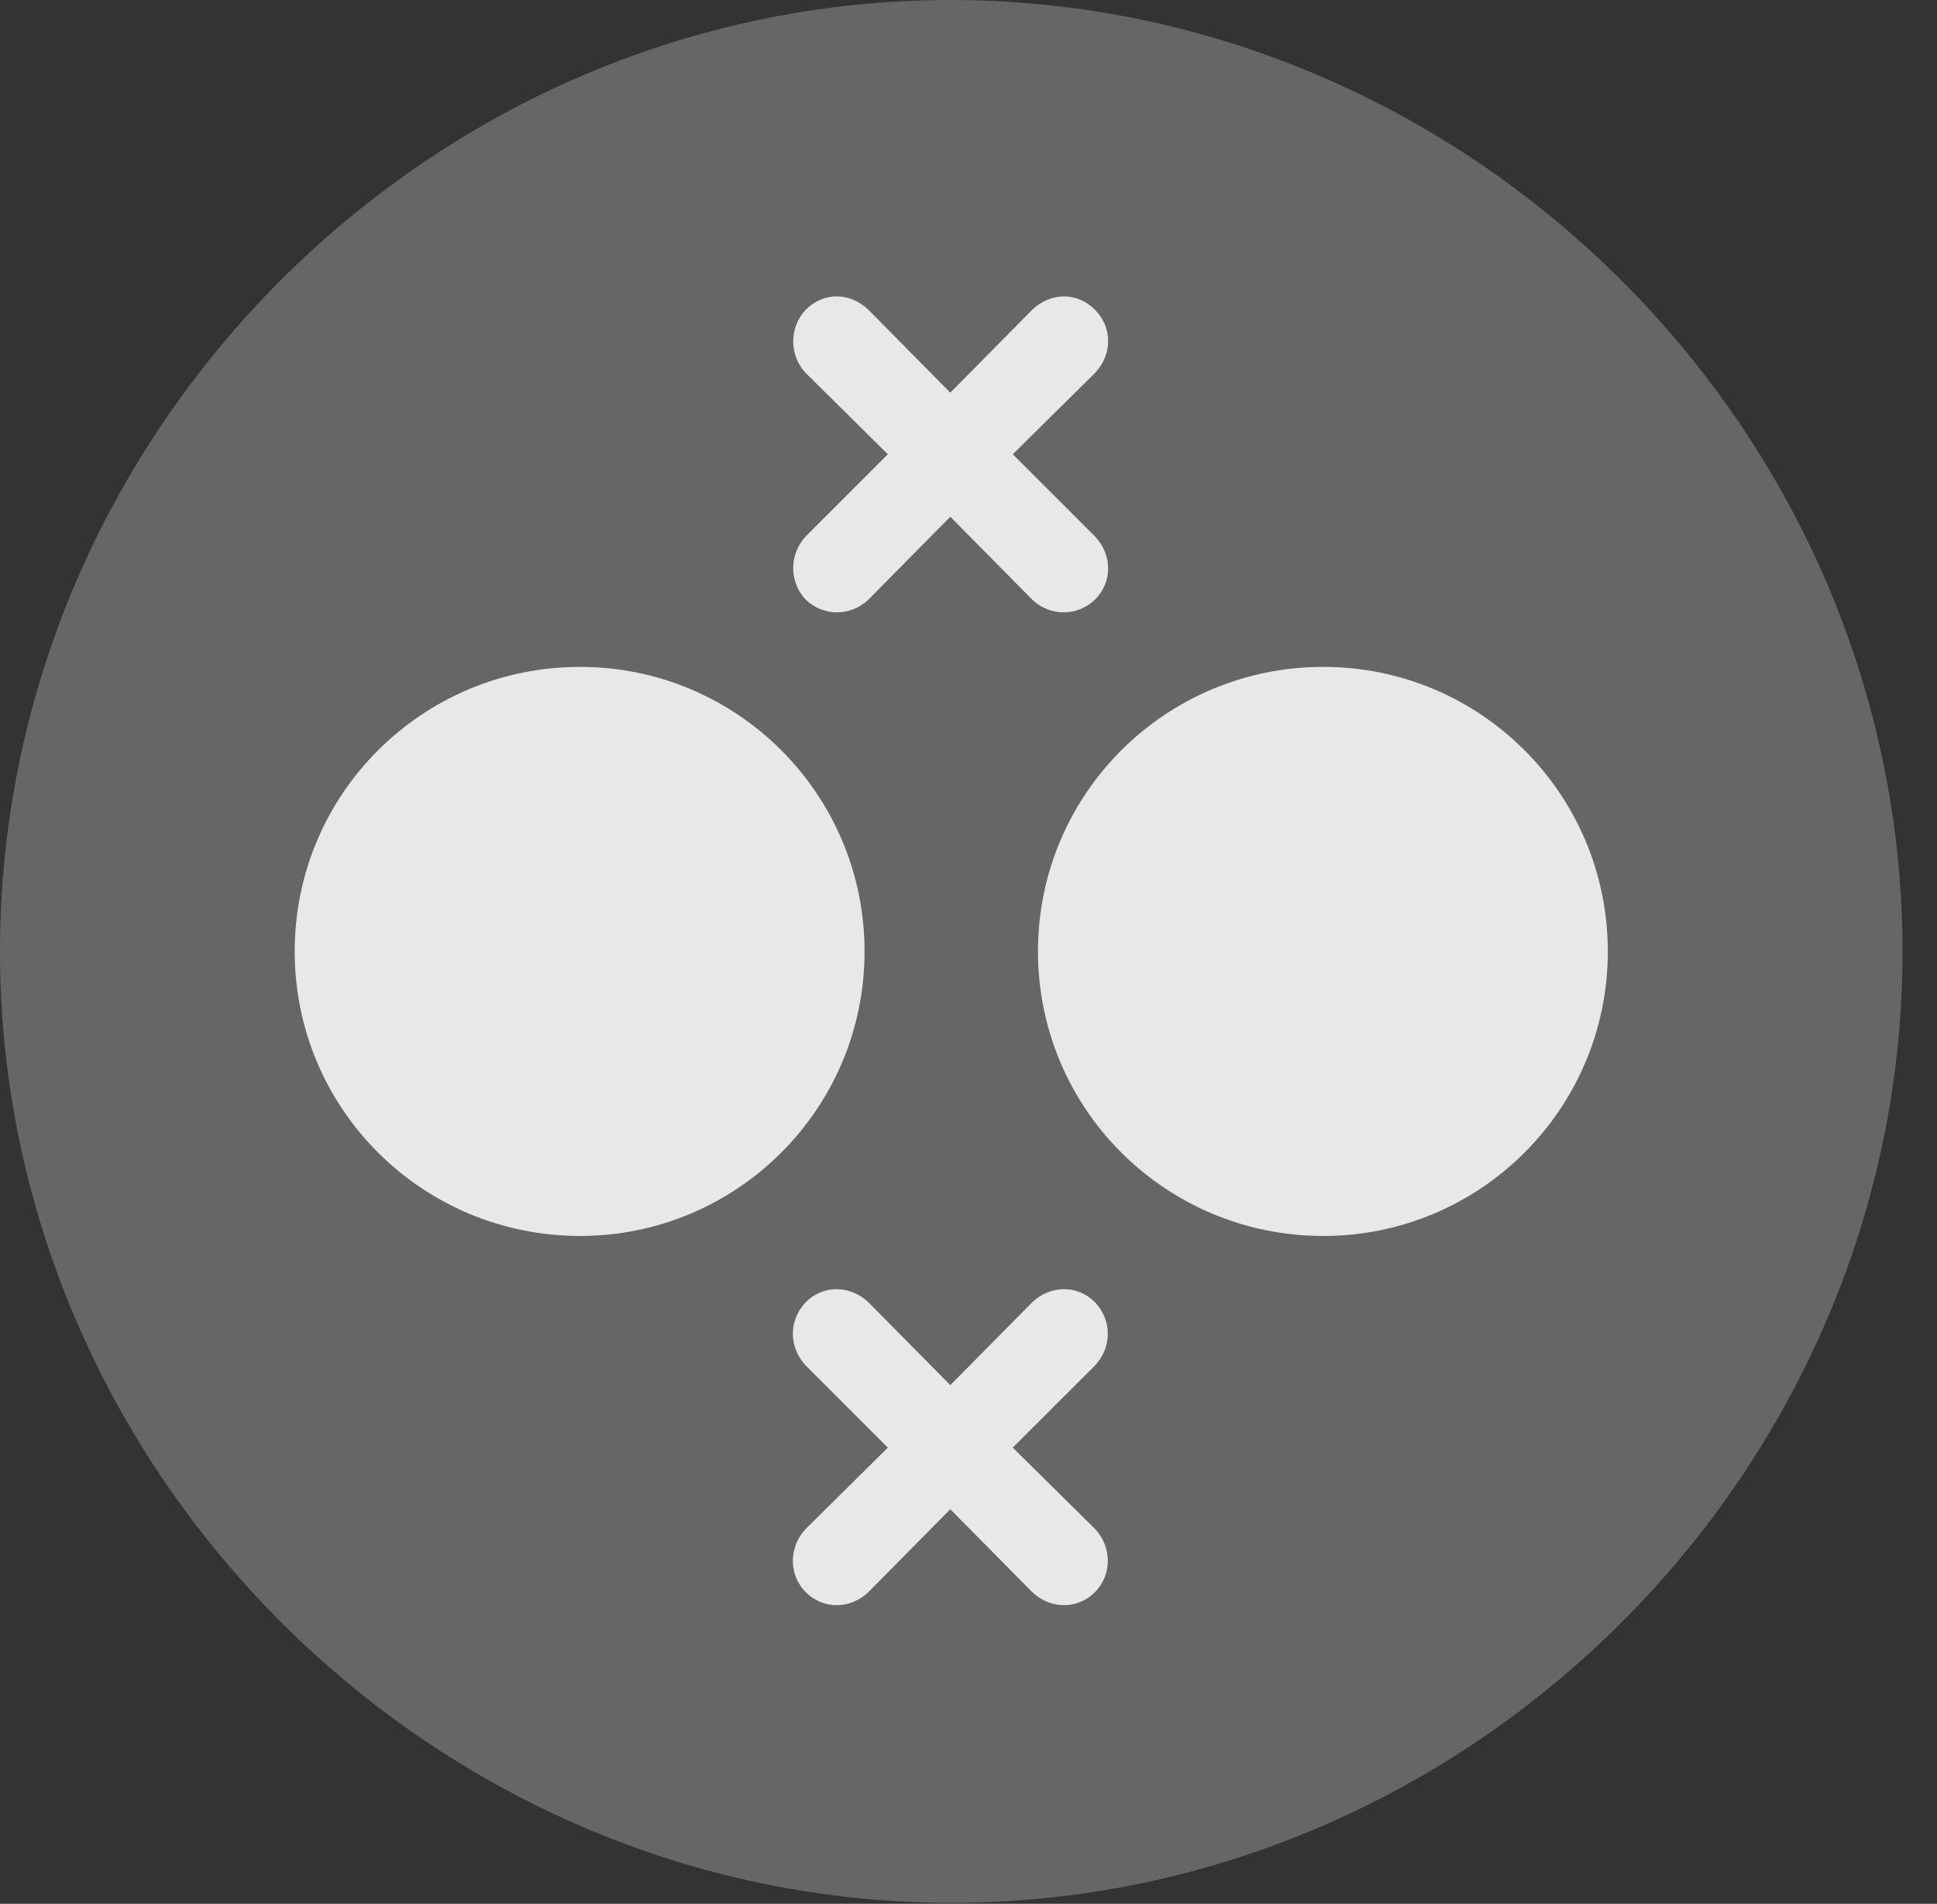 <?xml version="1.0" encoding="UTF-8"?>
<!--Generator: Apple Native CoreSVG 232.5-->
<!DOCTYPE svg
PUBLIC "-//W3C//DTD SVG 1.1//EN"
       "http://www.w3.org/Graphics/SVG/1.1/DTD/svg11.dtd">
<svg version="1.1" xmlns="http://www.w3.org/2000/svg" xmlns:xlink="http://www.w3.org/1999/xlink" width="20.283" height="19.932">
 <rect width="100%" height="100%" fill="#333333" stroke="none"/>
 <g>
  <rect height="19.932" opacity="0" width="20.283" x="0" y="0"/>
  <path d="M9.961 19.922C15.41 19.922 19.922 15.4 19.922 9.961C19.922 4.512 15.4 0 9.951 0C4.512 0 0 4.512 0 9.961C0 15.4 4.521 19.922 9.961 19.922Z" fill="#ffffff" fill-opacity="0.25"/>
  <path d="M6.074 12.94C4.424 12.94 3.086 11.611 3.086 9.961C3.086 8.311 4.424 6.982 6.074 6.982C7.715 6.982 9.053 8.311 9.053 9.961C9.053 11.611 7.715 12.94 6.074 12.94ZM13.857 12.94C12.207 12.94 10.869 11.611 10.869 9.961C10.869 8.311 12.207 6.982 13.857 6.982C15.498 6.982 16.836 8.311 16.836 9.961C16.836 11.611 15.498 12.94 13.857 12.94ZM8.438 6.279C8.262 6.094 8.262 5.801 8.438 5.615L9.297 4.756L8.438 3.906C8.262 3.721 8.262 3.428 8.438 3.242C8.623 3.057 8.896 3.057 9.092 3.242L9.951 4.111L10.81 3.242C11.006 3.057 11.279 3.057 11.465 3.242C11.65 3.428 11.65 3.711 11.465 3.906L10.605 4.756L11.465 5.615C11.65 5.811 11.65 6.094 11.465 6.279C11.279 6.455 10.996 6.455 10.81 6.279L9.951 5.41L9.092 6.279C8.906 6.455 8.623 6.455 8.438 6.279ZM8.438 16.67C8.252 16.484 8.262 16.191 8.438 16.006L9.297 15.156L8.438 14.297C8.262 14.111 8.252 13.828 8.438 13.633C8.623 13.447 8.906 13.457 9.092 13.633L9.951 14.502L10.81 13.633C10.996 13.457 11.279 13.447 11.465 13.633C11.65 13.828 11.641 14.111 11.465 14.297L10.605 15.156L11.465 16.006C11.641 16.191 11.65 16.484 11.465 16.67C11.279 16.855 10.996 16.846 10.81 16.67L9.951 15.801L9.092 16.67C8.906 16.846 8.623 16.855 8.438 16.67Z" fill="#ffffff" fill-opacity="0.85"/>
 </g>
</svg>
